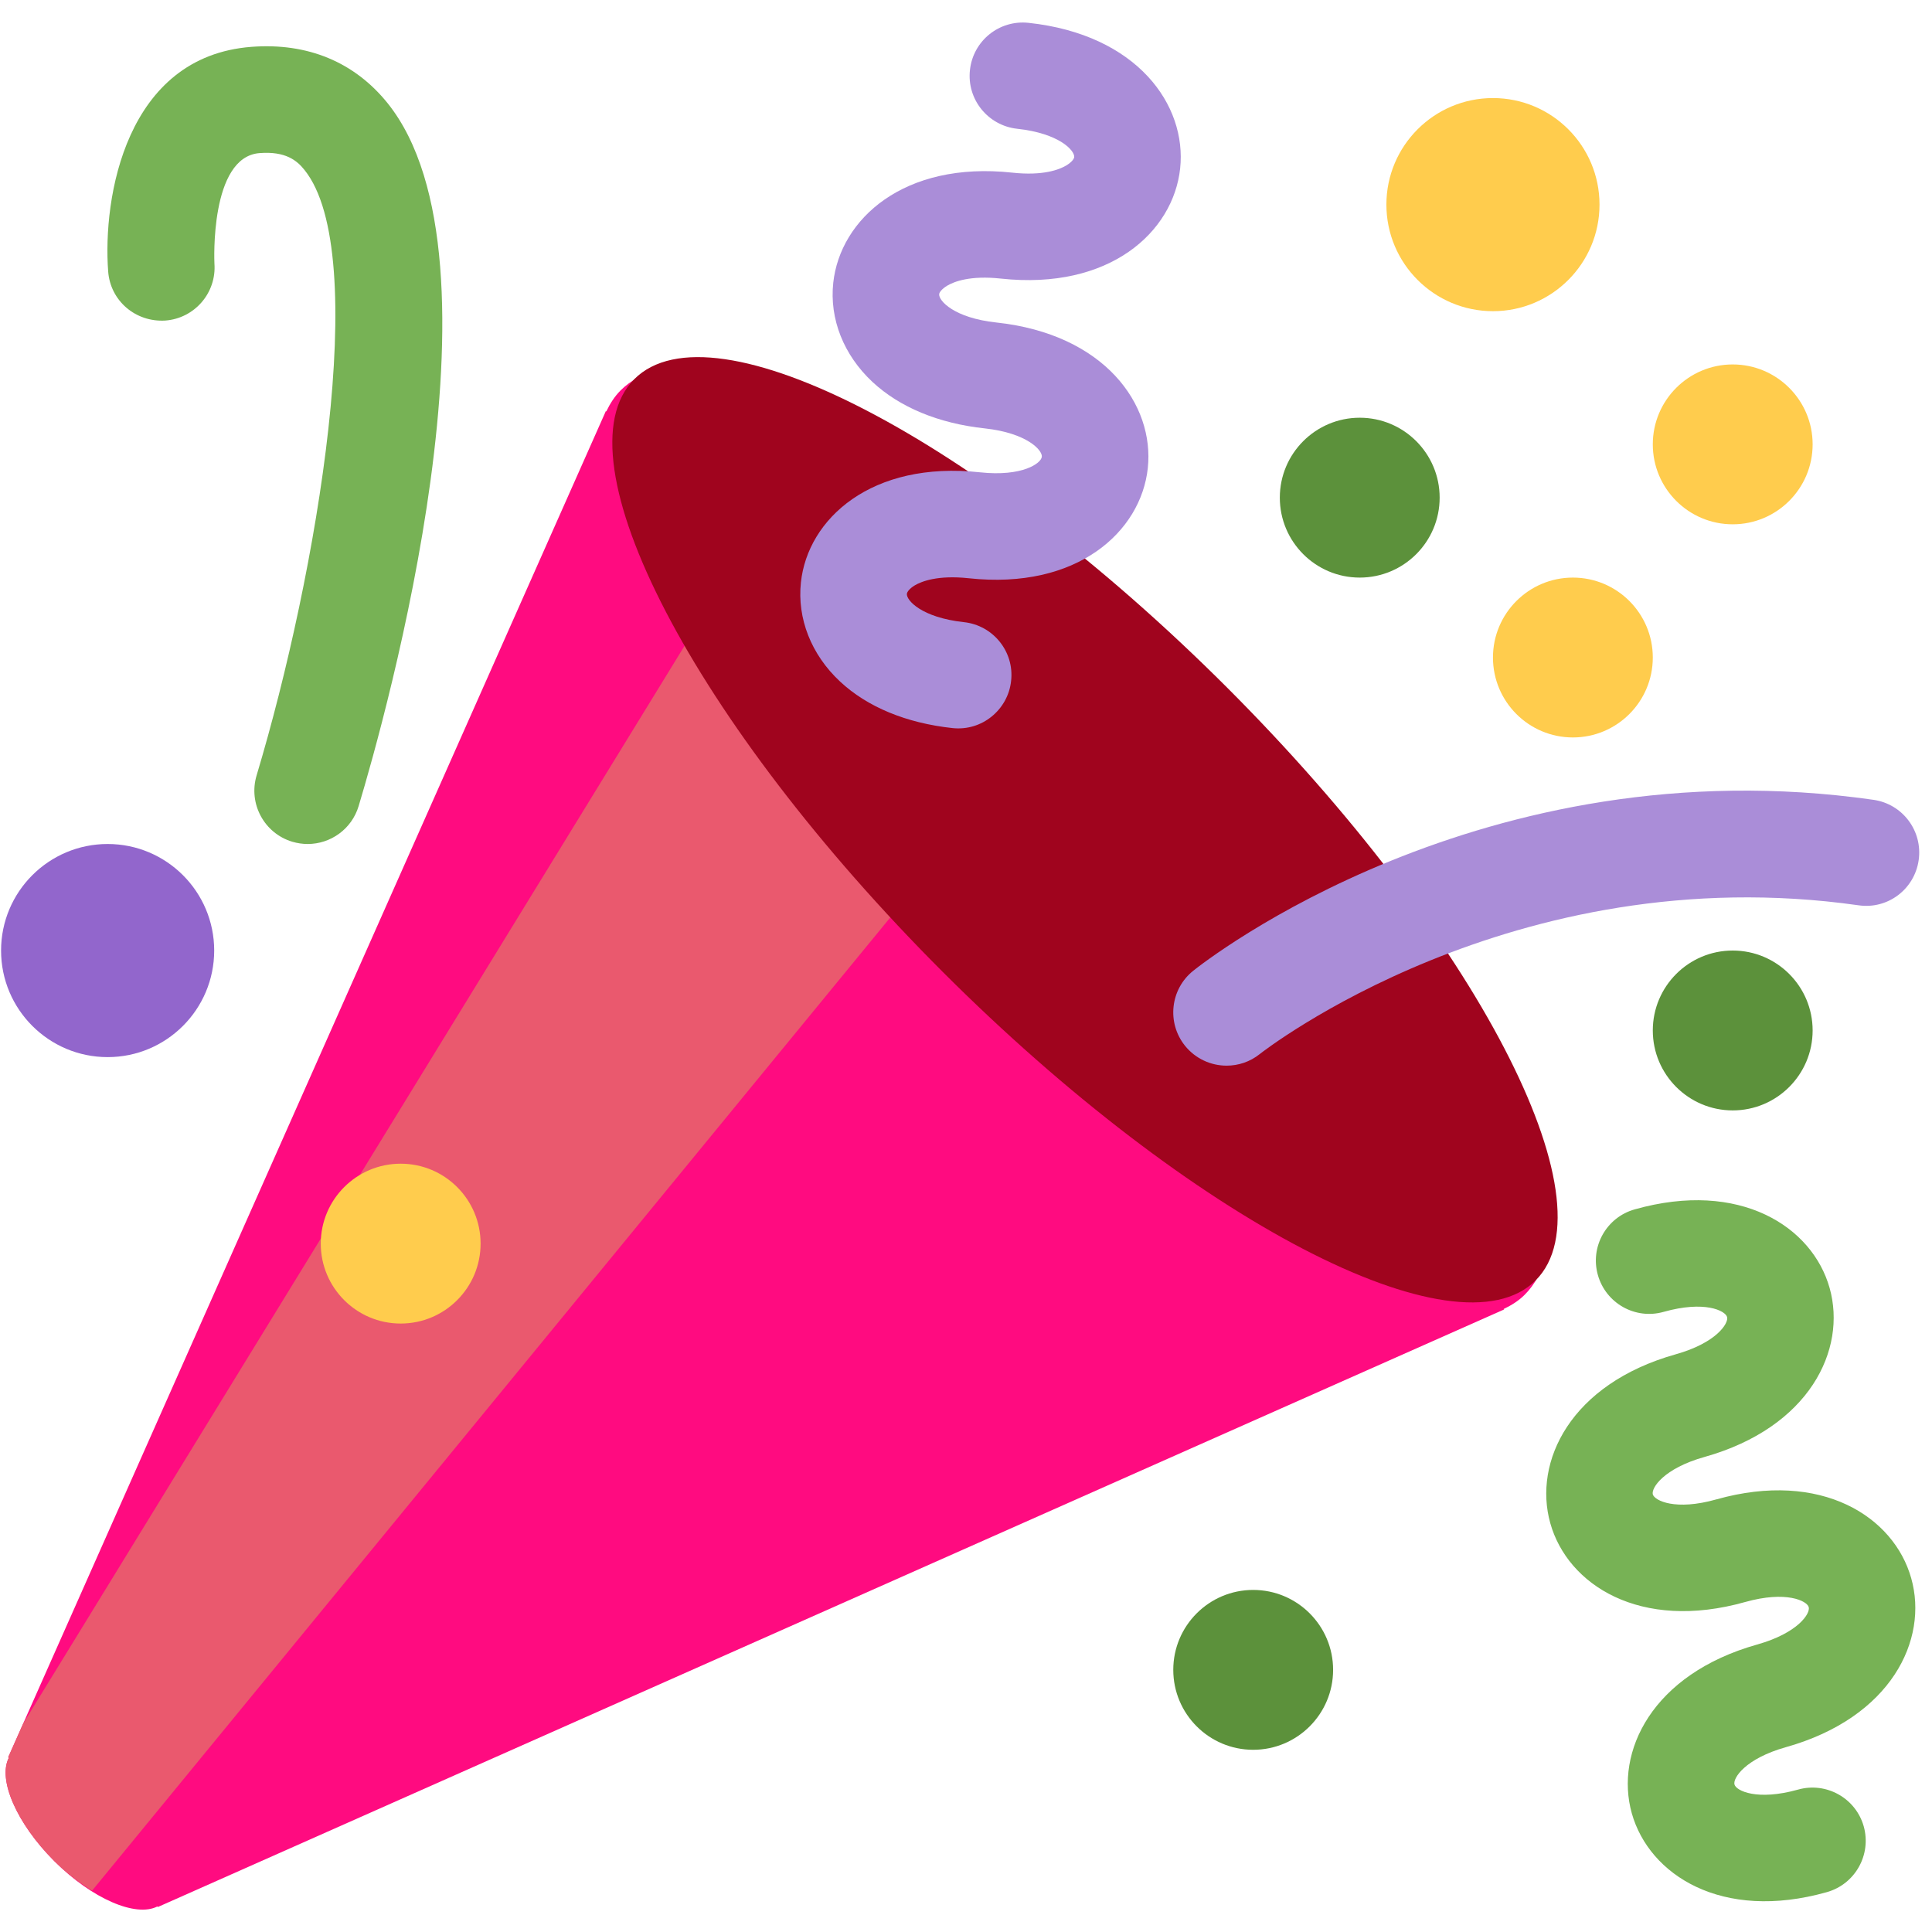 <?xml version="1.0" encoding="UTF-8" standalone="no"?>
<svg width="74px" height="74px" viewBox="0 0 74 74" version="1.1" xmlns="http://www.w3.org/2000/svg" xmlns:xlink="http://www.w3.org/1999/xlink">
    <!-- Generator: Sketch 40.2 (33826) - http://www.bohemiancoding.com/sketch -->
    <title>Twemoji_1f389 (1)</title>
    <desc>Created with Sketch.</desc>
    <defs>
        <polygon id="path-1" points="0 77.551 77.551 77.551 77.551 0 0 0"></polygon>
    </defs>
    <g id="Page-1" stroke="none" stroke-width="1" fill="none" fill-rule="evenodd">
        <g id="Artboard" transform="translate(-910, -400)">
            <g id="Twemoji_1f389-(1)" transform="translate(908, 397)">
                <g id="svg2">
                    <g id="g12" transform="translate(39, 39.184) scale(1, -1) translate(-39, -39.184) translate(0, 0.184)">
                        <g id="g14">
                            <g id="g16-Clipped">
                                <mask id="mask-2" fill="white">
                                    <use xlink:href="#path-1"></use>
                                </mask>
                                <g id="path20"></g>
                                <g id="g16" mask="url(#mask-2)">
                                    <g transform="translate(1, 1)">
                                        <g id="g22" transform="translate(0.278, 0.044)">
                                            <path d="M24.49,59.184 C24.261,58.955 24.088,58.68 23.943,58.378 L23.927,58.394 L1.037,6.833 L1.059,6.81 C0.635,5.988 1.345,4.314 2.8,2.857 C4.253,1.404 5.927,0.694 6.749,1.118 L6.769,1.098 L58.335,23.986 L58.318,24.004 C58.62,24.147 58.894,24.32 59.124,24.551 C62.312,27.739 57.143,38.076 47.58,47.639 C38.016,57.204 27.678,62.371 24.49,59.184" id="path24" fill="#FF0B80"></path>
                                        </g>
                                        <g id="g26" transform="translate(1.041, 1.041)">
                                            <path d="M26.531,48.98 L0.849,7.131 L0.273,5.835 L0.296,5.814 C-0.129,4.99 0.582,3.318 2.037,1.861 C2.51,1.388 3,1.029 3.484,0.724 L34.694,38.776 L26.531,48.98 L26.531,48.98 Z" id="path28" fill="#EA596E"></path>
                                        </g>
                                        <g id="g30" transform="translate(23.514, 23.355)">
                                            <path d="M24.49,24.49 C34.02,14.955 39.312,4.792 36.304,1.786 C33.298,-1.22 23.135,4.069 13.598,13.6 C4.065,23.135 -1.224,33.3 1.782,36.308 C4.79,39.314 14.953,34.022 24.49,24.49" id="path32" fill="#A0041E"></path>
                                        </g>
                                        <g id="g34" transform="translate(30.816, 44.695)">
                                            <path d="M8.163,2.041 C7.757,1.712 7.227,1.541 6.665,1.602 C4.894,1.794 3.404,2.41 2.361,3.384 C1.257,4.414 0.712,5.796 0.861,7.184 C1.122,9.616 3.563,11.849 7.724,11.398 C9.343,11.224 10.065,11.745 10.088,11.994 C10.116,12.241 9.522,12.904 7.906,13.08 C6.133,13.271 4.645,13.888 3.6,14.861 C2.496,15.892 1.949,17.276 2.1,18.661 C2.365,21.094 4.804,23.327 8.961,22.876 C10.141,22.749 10.761,22.994 11.024,23.151 C11.237,23.28 11.32,23.402 11.329,23.471 C11.351,23.718 10.765,24.382 9.143,24.557 C8.024,24.68 7.212,25.684 7.335,26.806 C7.455,27.927 8.459,28.737 9.582,28.614 C13.739,28.167 15.649,25.467 15.386,23.033 C15.122,20.6 12.684,18.369 8.522,18.818 C7.343,18.947 6.724,18.702 6.461,18.545 C6.251,18.416 6.165,18.292 6.157,18.224 C6.131,17.976 6.72,17.312 8.343,17.137 C12.5,16.69 14.41,13.99 14.147,11.555 C13.884,9.122 11.443,6.89 7.286,7.341 C6.106,7.467 5.486,7.224 5.22,7.067 C5.01,6.939 4.929,6.814 4.92,6.745 C4.894,6.498 5.484,5.835 7.104,5.659 C8.222,5.539 9.037,4.533 8.912,3.412 C8.853,2.851 8.569,2.369 8.163,2.041" id="path36" fill="#AA8DD8"></path>
                                        </g>
                                        <g id="g38" transform="translate(59.533, 1.332)">
                                            <path d="M4.082,26.531 C8.108,27.667 10.886,25.871 11.547,23.514 C12.208,21.159 10.776,18.178 6.753,17.047 C5.182,16.606 4.71,15.855 4.773,15.614 C4.843,15.373 5.641,14.978 7.208,15.422 C11.233,16.553 14.01,14.757 14.671,12.402 C15.339,10.045 13.902,7.067 9.876,5.933 C8.306,5.492 7.833,4.739 7.902,4.5 C7.969,4.261 8.765,3.867 10.335,4.306 C11.418,4.612 12.547,3.98 12.853,2.896 C13.155,1.81 12.524,0.684 11.437,0.378 C7.416,-0.755 4.635,1.037 3.969,3.396 C3.308,5.751 4.743,8.729 8.771,9.863 C10.341,10.306 10.814,11.055 10.745,11.296 C10.678,11.535 9.884,11.933 8.314,11.492 C4.288,10.357 1.51,12.149 0.847,14.508 C0.184,16.865 1.618,19.843 5.647,20.978 C7.212,21.416 7.686,22.171 7.618,22.408 C7.549,22.651 6.757,23.047 5.186,22.604 C4.1,22.298 2.976,22.931 2.669,24.016 C2.363,25.1 2.996,26.227 4.082,26.531" id="path40" fill="#77B255"></path>
                                        </g>
                                        <g id="g42" transform="translate(43.9, 33.367)">
                                            <path d="M4.082,0 C3.482,0 2.89,0.263 2.486,0.765 C1.782,1.647 1.924,2.931 2.804,3.635 C3.249,3.992 13.861,12.327 28.859,10.182 C29.976,10.022 30.749,8.99 30.59,7.873 C30.431,6.759 29.406,5.976 28.28,6.143 C15.029,8.024 5.449,0.522 5.355,0.447 C4.978,0.145 4.529,0 4.082,0" id="path44" fill="#AA8DD8"></path>
                                        </g>
                                        <g id="g46" transform="translate(4.621, 41.857)">
                                            <path d="M8.163,0 C7.969,0 7.771,0.029 7.576,0.086 C6.496,0.41 5.884,1.549 6.208,2.629 C8.52,10.329 10.616,22.616 8.041,25.818 C7.751,26.182 7.318,26.539 6.322,26.463 C4.406,26.318 4.59,22.278 4.592,22.237 C4.678,21.112 3.833,20.133 2.71,20.049 C1.569,19.98 0.604,20.808 0.522,21.933 C0.31,24.747 1.188,30.167 6.014,30.533 C8.169,30.696 9.959,29.947 11.224,28.376 C16.063,22.353 11.151,4.892 10.116,1.453 C9.851,0.569 9.041,0 8.163,0" id="path48" fill="#77B255"></path>
                                        </g>
                                        <g id="g50" transform="translate(50.02, 51.041)">
                                            <path d="M6.122,4.082 C6.122,2.392 4.751,1.02 3.061,1.02 C1.371,1.02 0,2.392 0,4.082 C0,5.771 1.371,7.143 3.061,7.143 C4.751,7.143 6.122,5.771 6.122,4.082" id="path52" fill="#5C913B"></path>
                                        </g>
                                        <g id="g54" transform="translate(1.041, 33.694)">
                                            <path d="M8.163,4.082 C8.163,1.829 6.335,0 4.082,0 C1.829,0 0,1.829 0,4.082 C0,6.335 1.829,8.163 4.082,8.163 C6.335,8.163 8.163,6.335 8.163,4.082" id="path56" fill="#9266CC"></path>
                                        </g>
                                        <g id="g58" transform="translate(64.306, 30.633)">
                                            <path d="M6.122,4.082 C6.122,2.392 4.751,1.02 3.061,1.02 C1.371,1.02 0,2.392 0,4.082 C0,5.771 1.371,7.143 3.061,7.143 C4.751,7.143 6.122,5.771 6.122,4.082" id="path60" fill="#5C913B"></path>
                                        </g>
                                        <g id="g62" transform="translate(45.939, 6.143)">
                                            <path d="M6.122,4.082 C6.122,2.392 4.751,1.02 3.061,1.02 C1.371,1.02 0,2.392 0,4.082 C0,5.771 1.371,7.143 3.061,7.143 C4.751,7.143 6.122,5.771 6.122,4.082" id="path64" fill="#5C913B"></path>
                                        </g>
                                        <g id="g66" transform="translate(54.102, 62.265)">
                                            <path d="M8.163,4.082 C8.163,1.829 6.335,0 4.082,0 C1.829,0 0,1.829 0,4.082 C0,6.335 1.829,8.163 4.082,8.163 C6.335,8.163 8.163,6.335 8.163,4.082" id="path68" fill="#FFCC4D"></path>
                                        </g>
                                        <g id="g70" transform="translate(64.306, 53.082)">
                                            <path d="M6.122,4.082 C6.122,2.392 4.751,1.02 3.061,1.02 C1.371,1.02 0,2.392 0,4.082 C0,5.771 1.371,7.143 3.061,7.143 C4.751,7.143 6.122,5.771 6.122,4.082" id="path72" fill="#FFCC4D"></path>
                                        </g>
                                        <g id="g74" transform="translate(58.184, 44.918)">
                                            <path d="M6.122,4.082 C6.122,2.392 4.751,1.02 3.061,1.02 C1.371,1.02 0,2.392 0,4.082 C0,5.771 1.371,7.143 3.061,7.143 C4.751,7.143 6.122,5.771 6.122,4.082" id="path76" fill="#FFCC4D"></path>
                                        </g>
                                        <g id="g78" transform="translate(13.286, 22.469)">
                                            <path d="M6.122,4.082 C6.122,2.392 4.751,1.02 3.061,1.02 C1.371,1.02 0,2.392 0,4.082 C0,5.771 1.371,7.143 3.061,7.143 C4.751,7.143 6.122,5.771 6.122,4.082" id="path80" fill="#FFCC4D"></path>
                                        </g>
                                    </g>
                                </g>
                            </g>
                        </g>
                    </g>
                </g>
            </g>
        </g>
    </g>
</svg>